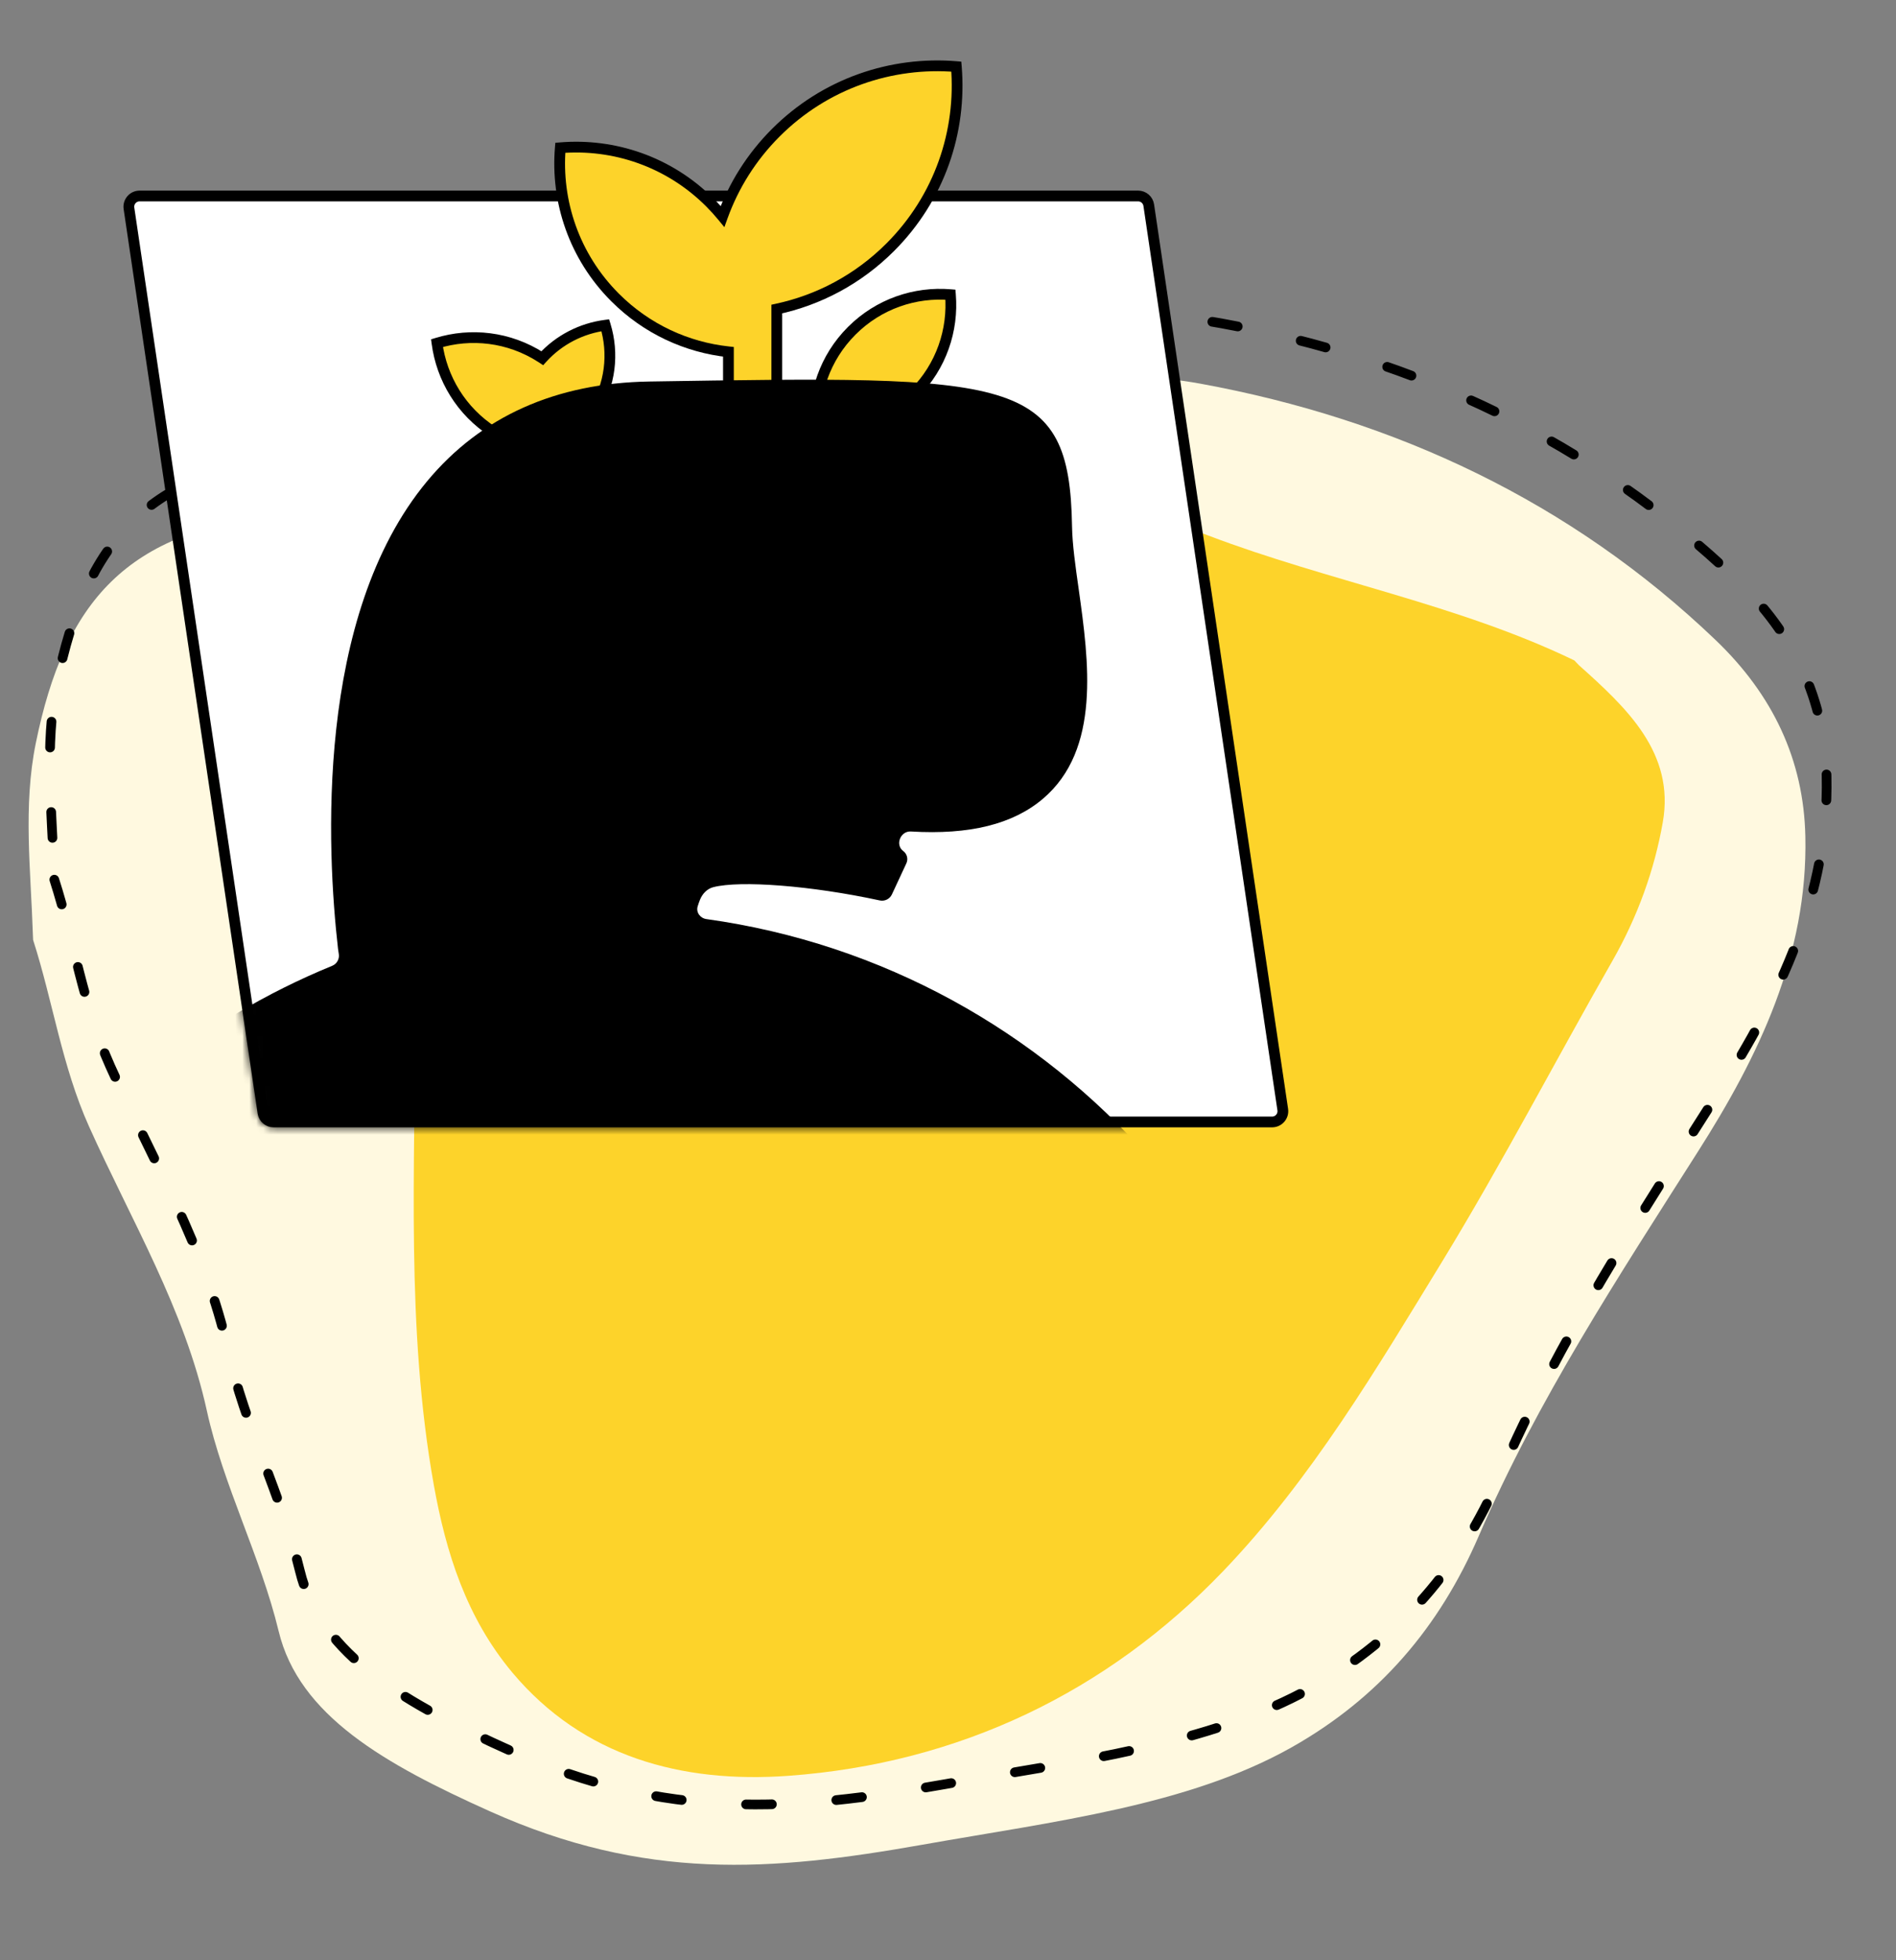 <svg width="270" height="279" viewBox="0 0 270 279" fill="none" xmlns="http://www.w3.org/2000/svg">
<rect x="0" y="0" width="270" height="279" fill="#808080" stroke="none"/>
<path d="M4.716 133.781C7.547 142.59 8.809 151.721 12.681 160.341C18.674 173.669 26.281 186.317 29.454 200.778C31.767 211.346 37.126 221.575 39.676 232.142C42.568 244.203 54.843 251.103 69.764 257.801C91.879 267.727 109.781 266.373 131.353 262.556C150.134 259.233 169.171 257.002 183.916 248.706C196.38 241.676 204.974 231.621 210.591 218.598C218.927 199.28 230.503 181.665 241.813 163.879C250.4 150.402 257.458 135.905 257.092 119.062C256.862 108.136 252.448 98.872 244.297 91.083C223.722 71.401 198.679 59.677 170.933 54.606C157.748 52.203 144.129 54.45 131.012 57.774C112.099 62.572 93.228 67.862 73.694 70.165C62.528 71.467 51.183 72.278 39.928 73.335C18.029 75.41 9.205 85.654 5.099 105.766C3.267 114.745 4.392 123.913 4.683 133.025" fill="#FFF9E0"/>
<path d="M224.2 94C207.643 86.006 189.177 82.724 172.071 76.222C162.262 72.507 152.485 68.428 142.274 66.319C127.024 63.157 112.121 66.96 100.21 76.59C78.285 94.254 59.045 113.514 59.115 143.523C59.155 166.223 57.768 188.945 61.779 211.366C63.506 220.998 66.423 230.271 73.006 238.106C83.042 250.02 97.056 253.856 112.283 252.748C136.664 250.977 157.689 240.78 174.122 223.684C186.802 210.477 196.083 194.727 205.5 179.343C214.018 165.367 221.553 150.867 229.661 136.678C233.21 130.445 235.601 123.812 236.79 117.031C238.529 107.143 231.65 100.759 224.827 94.659" fill="#FDD32A"/>
<path d="M7.735 125.201C10.566 134.01 11.828 143.141 15.7 151.761C21.694 165.089 29.301 177.737 32.473 192.198C34.786 202.765 40.145 212.995 42.696 223.562C45.587 235.623 57.862 242.523 72.784 249.22C94.899 259.147 112.8 257.793 134.373 253.976C153.154 250.653 172.191 248.422 186.936 240.126C199.4 233.096 207.994 223.041 213.611 210.018C221.947 190.7 233.522 173.084 244.833 155.299C253.419 141.822 260.477 127.325 260.112 110.482C259.882 99.556 255.467 90.292 247.316 82.503C226.742 62.821 201.699 51.096 173.953 46.026C160.768 43.623 147.149 45.87 134.031 49.194C115.119 53.992 96.247 59.282 76.713 61.585C65.548 62.887 54.203 63.698 42.947 64.755C21.048 66.83 12.225 77.074 8.119 97.186C6.287 106.165 7.411 115.333 7.703 124.445" stroke="black" stroke-width="1.379" stroke-miterlimit="10" stroke-linecap="round" stroke-linejoin="round" stroke-dasharray="3.68 9.19"/>
<path d="M18.365 29.651C18.228 28.726 18.945 27.895 19.88 27.895L162.073 27.895C162.832 27.895 163.476 28.451 163.588 29.201L182.671 157.93C182.808 158.855 182.091 159.686 181.156 159.686H38.963C38.204 159.686 37.559 159.13 37.448 158.379L18.365 29.651Z" fill="white" stroke="black" stroke-width="1.532"/>
<path fill-rule="evenodd" clip-rule="evenodd" d="M136.184 9.481C136.952 18.683 133.816 28.148 126.776 35.188C122.176 39.788 116.541 42.721 110.62 43.988V57.697H103.731V50.074C97.835 49.437 92.109 46.859 87.589 42.339C81.754 36.504 79.155 28.659 79.792 21.033C87.418 20.396 95.263 22.995 101.098 28.83C101.734 29.466 102.331 30.126 102.89 30.806C104.462 26.457 106.991 22.376 110.477 18.89C117.517 11.849 126.983 8.713 136.184 9.481Z" fill="#FDD32A"/>
<path d="M126.776 35.188L127.317 35.73L126.776 35.188ZM136.184 9.481L136.947 9.418L136.893 8.772L136.247 8.718L136.184 9.481ZM110.62 43.988L110.46 43.239L109.854 43.369V43.988H110.62ZM110.62 57.697V58.462H111.386V57.697H110.62ZM103.731 57.697H102.966V58.462H103.731V57.697ZM103.731 50.074H104.497V49.386L103.814 49.312L103.731 50.074ZM87.589 42.339L87.048 42.88L87.589 42.339ZM79.792 21.033L79.728 20.27L79.083 20.323L79.029 20.969L79.792 21.033ZM102.89 30.806L102.298 31.292L103.153 32.333L103.61 31.067L102.89 30.806ZM110.477 18.89L111.018 19.431L110.477 18.89ZM127.317 35.73C134.523 28.524 137.733 18.834 136.947 9.418L135.421 9.545C136.171 18.531 133.108 27.773 126.234 34.647L127.317 35.73ZM110.78 44.737C116.841 43.44 122.61 40.437 127.317 35.73L126.234 34.647C121.742 39.139 116.24 42.002 110.46 43.239L110.78 44.737ZM111.386 57.697V43.988H109.854V57.697H111.386ZM103.731 58.462H110.62V56.931H103.731V58.462ZM102.966 50.074V57.697H104.497V50.074H102.966ZM103.814 49.312C98.085 48.694 92.523 46.189 88.131 41.797L87.048 42.88C91.696 47.528 97.586 50.18 103.649 50.835L103.814 49.312ZM88.131 41.797C82.462 36.128 79.936 28.507 80.555 21.096L79.029 20.969C78.374 28.81 81.047 36.879 87.048 42.88L88.131 41.797ZM79.856 21.796C87.267 21.177 94.888 23.703 100.557 29.372L101.64 28.289C95.639 22.288 87.569 19.615 79.728 20.27L79.856 21.796ZM100.557 29.372C101.175 29.99 101.755 30.631 102.298 31.292L103.482 30.32C102.907 29.62 102.293 28.942 101.64 28.289L100.557 29.372ZM109.935 18.348C106.368 21.915 103.779 26.093 102.17 30.546L103.61 31.067C105.145 26.821 107.613 22.836 111.018 19.431L109.935 18.348ZM136.247 8.718C126.831 7.932 117.141 11.142 109.935 18.348L111.018 19.431C117.892 12.557 127.134 9.495 136.12 10.245L136.247 8.718Z" fill="black"/>
<path fill-rule="evenodd" clip-rule="evenodd" d="M116.148 61.136C115.728 56.105 117.443 50.93 121.292 47.081C125.141 43.232 130.316 41.518 135.346 41.938C135.766 46.968 134.051 52.143 130.202 55.992C126.354 59.841 121.179 61.556 116.148 61.136Z" fill="#FDD32A"/>
<path d="M116.148 61.136L115.385 61.199L115.439 61.845L116.085 61.899L116.148 61.136ZM135.346 41.938L136.109 41.874L136.055 41.228L135.409 41.175L135.346 41.938ZM116.912 61.072C116.509 56.256 118.15 51.306 121.833 47.623L120.75 46.54C116.735 50.555 114.947 55.954 115.385 61.199L116.912 61.072ZM121.833 47.623C125.516 43.94 130.467 42.299 135.282 42.701L135.409 41.175C130.164 40.737 124.765 42.525 120.75 46.54L121.833 47.623ZM134.583 42.001C134.985 46.817 133.344 51.768 129.661 55.451L130.744 56.534C134.759 52.519 136.547 47.119 136.109 41.874L134.583 42.001ZM129.661 55.451C125.978 59.133 121.027 60.774 116.212 60.373L116.085 61.899C121.33 62.337 126.729 60.548 130.744 56.534L129.661 55.451Z" fill="black"/>
<path fill-rule="evenodd" clip-rule="evenodd" d="M83.998 59.331C84.525 60.675 84.886 62.079 85.075 63.508C82.756 64.22 80.299 64.458 77.864 64.186C76.641 64.703 75.353 65.052 74.039 65.226C73.83 64.545 73.671 63.85 73.562 63.147C72.424 62.715 71.313 62.159 70.248 61.475C65.668 58.534 62.891 53.843 62.23 48.838C67.055 47.357 72.477 47.93 77.057 50.871C77.113 50.907 77.168 50.943 77.224 50.98C79.614 48.347 82.82 46.738 86.198 46.292C87.425 50.291 86.95 54.784 84.513 58.58C84.348 58.837 84.176 59.087 83.998 59.331Z" fill="#FDD32A"/>
<path d="M85.075 63.508L85.834 63.408L85.919 64.05L85.3 64.24L85.075 63.508ZM83.998 59.331L83.285 59.61L83.132 59.218L83.38 58.878L83.998 59.331ZM77.864 64.186L77.566 63.48L77.751 63.403L77.949 63.425L77.864 64.186ZM74.039 65.226L74.139 65.985L73.497 66.07L73.307 65.451L74.039 65.226ZM73.562 63.147L73.833 62.431L74.25 62.589L74.318 63.03L73.562 63.147ZM70.248 61.475L69.834 62.12L69.834 62.12L70.248 61.475ZM62.23 48.838L61.471 48.938L61.386 48.296L62.005 48.106L62.23 48.838ZM77.057 50.871L77.471 50.227L77.471 50.227L77.057 50.871ZM77.224 50.98L77.791 51.494L77.35 51.979L76.803 51.619L77.224 50.98ZM86.198 46.292L86.098 45.532L86.74 45.448L86.93 46.067L86.198 46.292ZM84.513 58.58L85.157 58.994L84.513 58.58ZM84.316 63.609C84.135 62.241 83.789 60.897 83.285 59.61L84.711 59.051C85.26 60.454 85.637 61.918 85.834 63.408L84.316 63.609ZM77.949 63.425C80.279 63.685 82.63 63.458 84.85 62.776L85.3 64.24C82.881 64.983 80.319 65.231 77.779 64.947L77.949 63.425ZM73.939 64.467C75.185 64.302 76.406 63.971 77.566 63.48L78.162 64.891C76.875 65.435 75.521 65.803 74.139 65.985L73.939 64.467ZM74.318 63.03C74.422 63.697 74.573 64.356 74.771 65.001L73.307 65.451C73.087 64.735 72.919 64.004 72.805 63.264L74.318 63.03ZM70.662 60.831C71.682 61.486 72.745 62.018 73.833 62.431L73.29 63.863C72.103 63.412 70.944 62.833 69.834 62.12L70.662 60.831ZM62.989 48.738C63.622 53.529 66.279 58.017 70.662 60.831L69.834 62.12C65.056 59.052 62.16 54.157 61.471 48.938L62.989 48.738ZM76.643 51.516C72.261 48.701 67.074 48.152 62.455 49.57L62.005 48.106C67.037 46.562 72.693 47.159 77.471 50.227L76.643 51.516ZM76.803 51.619C76.75 51.585 76.697 51.55 76.643 51.516L77.471 50.227C77.529 50.264 77.587 50.302 77.644 50.34L76.803 51.619ZM86.298 47.051C83.094 47.474 80.055 49 77.791 51.494L76.657 50.465C79.173 47.694 82.546 46.001 86.098 45.532L86.298 47.051ZM83.868 58.167C86.179 54.568 86.63 50.31 85.466 46.516L86.93 46.067C88.221 50.273 87.722 55.001 85.157 58.994L83.868 58.167ZM83.38 58.878C83.549 58.648 83.712 58.41 83.868 58.167L85.157 58.994C84.984 59.264 84.803 59.527 84.616 59.783L83.38 58.878Z" fill="black"/>
<mask id="mask0_822_33061" style="mask-type:alpha" maskUnits="userSpaceOnUse" x="17" y="27" width="167" height="134">
<path d="M18.364 29.651C18.227 28.726 18.944 27.895 19.879 27.895L162.072 27.895C162.831 27.895 163.475 28.451 163.587 29.201L182.67 157.93C182.807 158.855 182.09 159.686 181.155 159.686H38.962C38.203 159.686 37.558 159.13 37.447 158.379L18.364 29.651Z" fill="white" stroke="black" stroke-width="1.532"/>
</mask>
<g mask="url(#mask0_822_33061)">
<path fill-rule="evenodd" clip-rule="evenodd" d="M47.3 137.464C47.961 137.194 48.357 136.509 48.25 135.803L48.137 135.051C46.551 121.121 44.807 87.739 60.838 68.476C68.501 59.274 79.144 54.512 92.469 54.3C144.349 53.475 152.321 53.348 152.664 74.937C152.704 77.448 153.144 80.578 153.618 83.898L153.619 83.909C155.039 94.05 156.808 106.678 148.499 113.704C144.242 117.301 138.096 118.847 129.71 118.345C128.23 118.257 127.434 120.247 128.626 121.129C129.171 121.532 129.357 122.263 129.071 122.877L127.011 127.303C126.706 127.957 125.986 128.309 125.28 128.157C115.477 126.038 105.432 125.288 101.589 126.266C100.687 126.496 100.022 127.21 99.675 128.074C99.555 128.373 99.447 128.684 99.35 129.005C99.094 129.854 99.716 130.69 100.595 130.812C150.756 137.769 189.375 180.825 189.375 232.901C189.375 289.826 143.228 335.973 86.303 335.973C29.378 335.973 -16.769 289.826 -16.769 232.901C-16.769 189.778 9.713 152.841 47.3 137.464Z" fill="black"/>
</g>
</svg>
